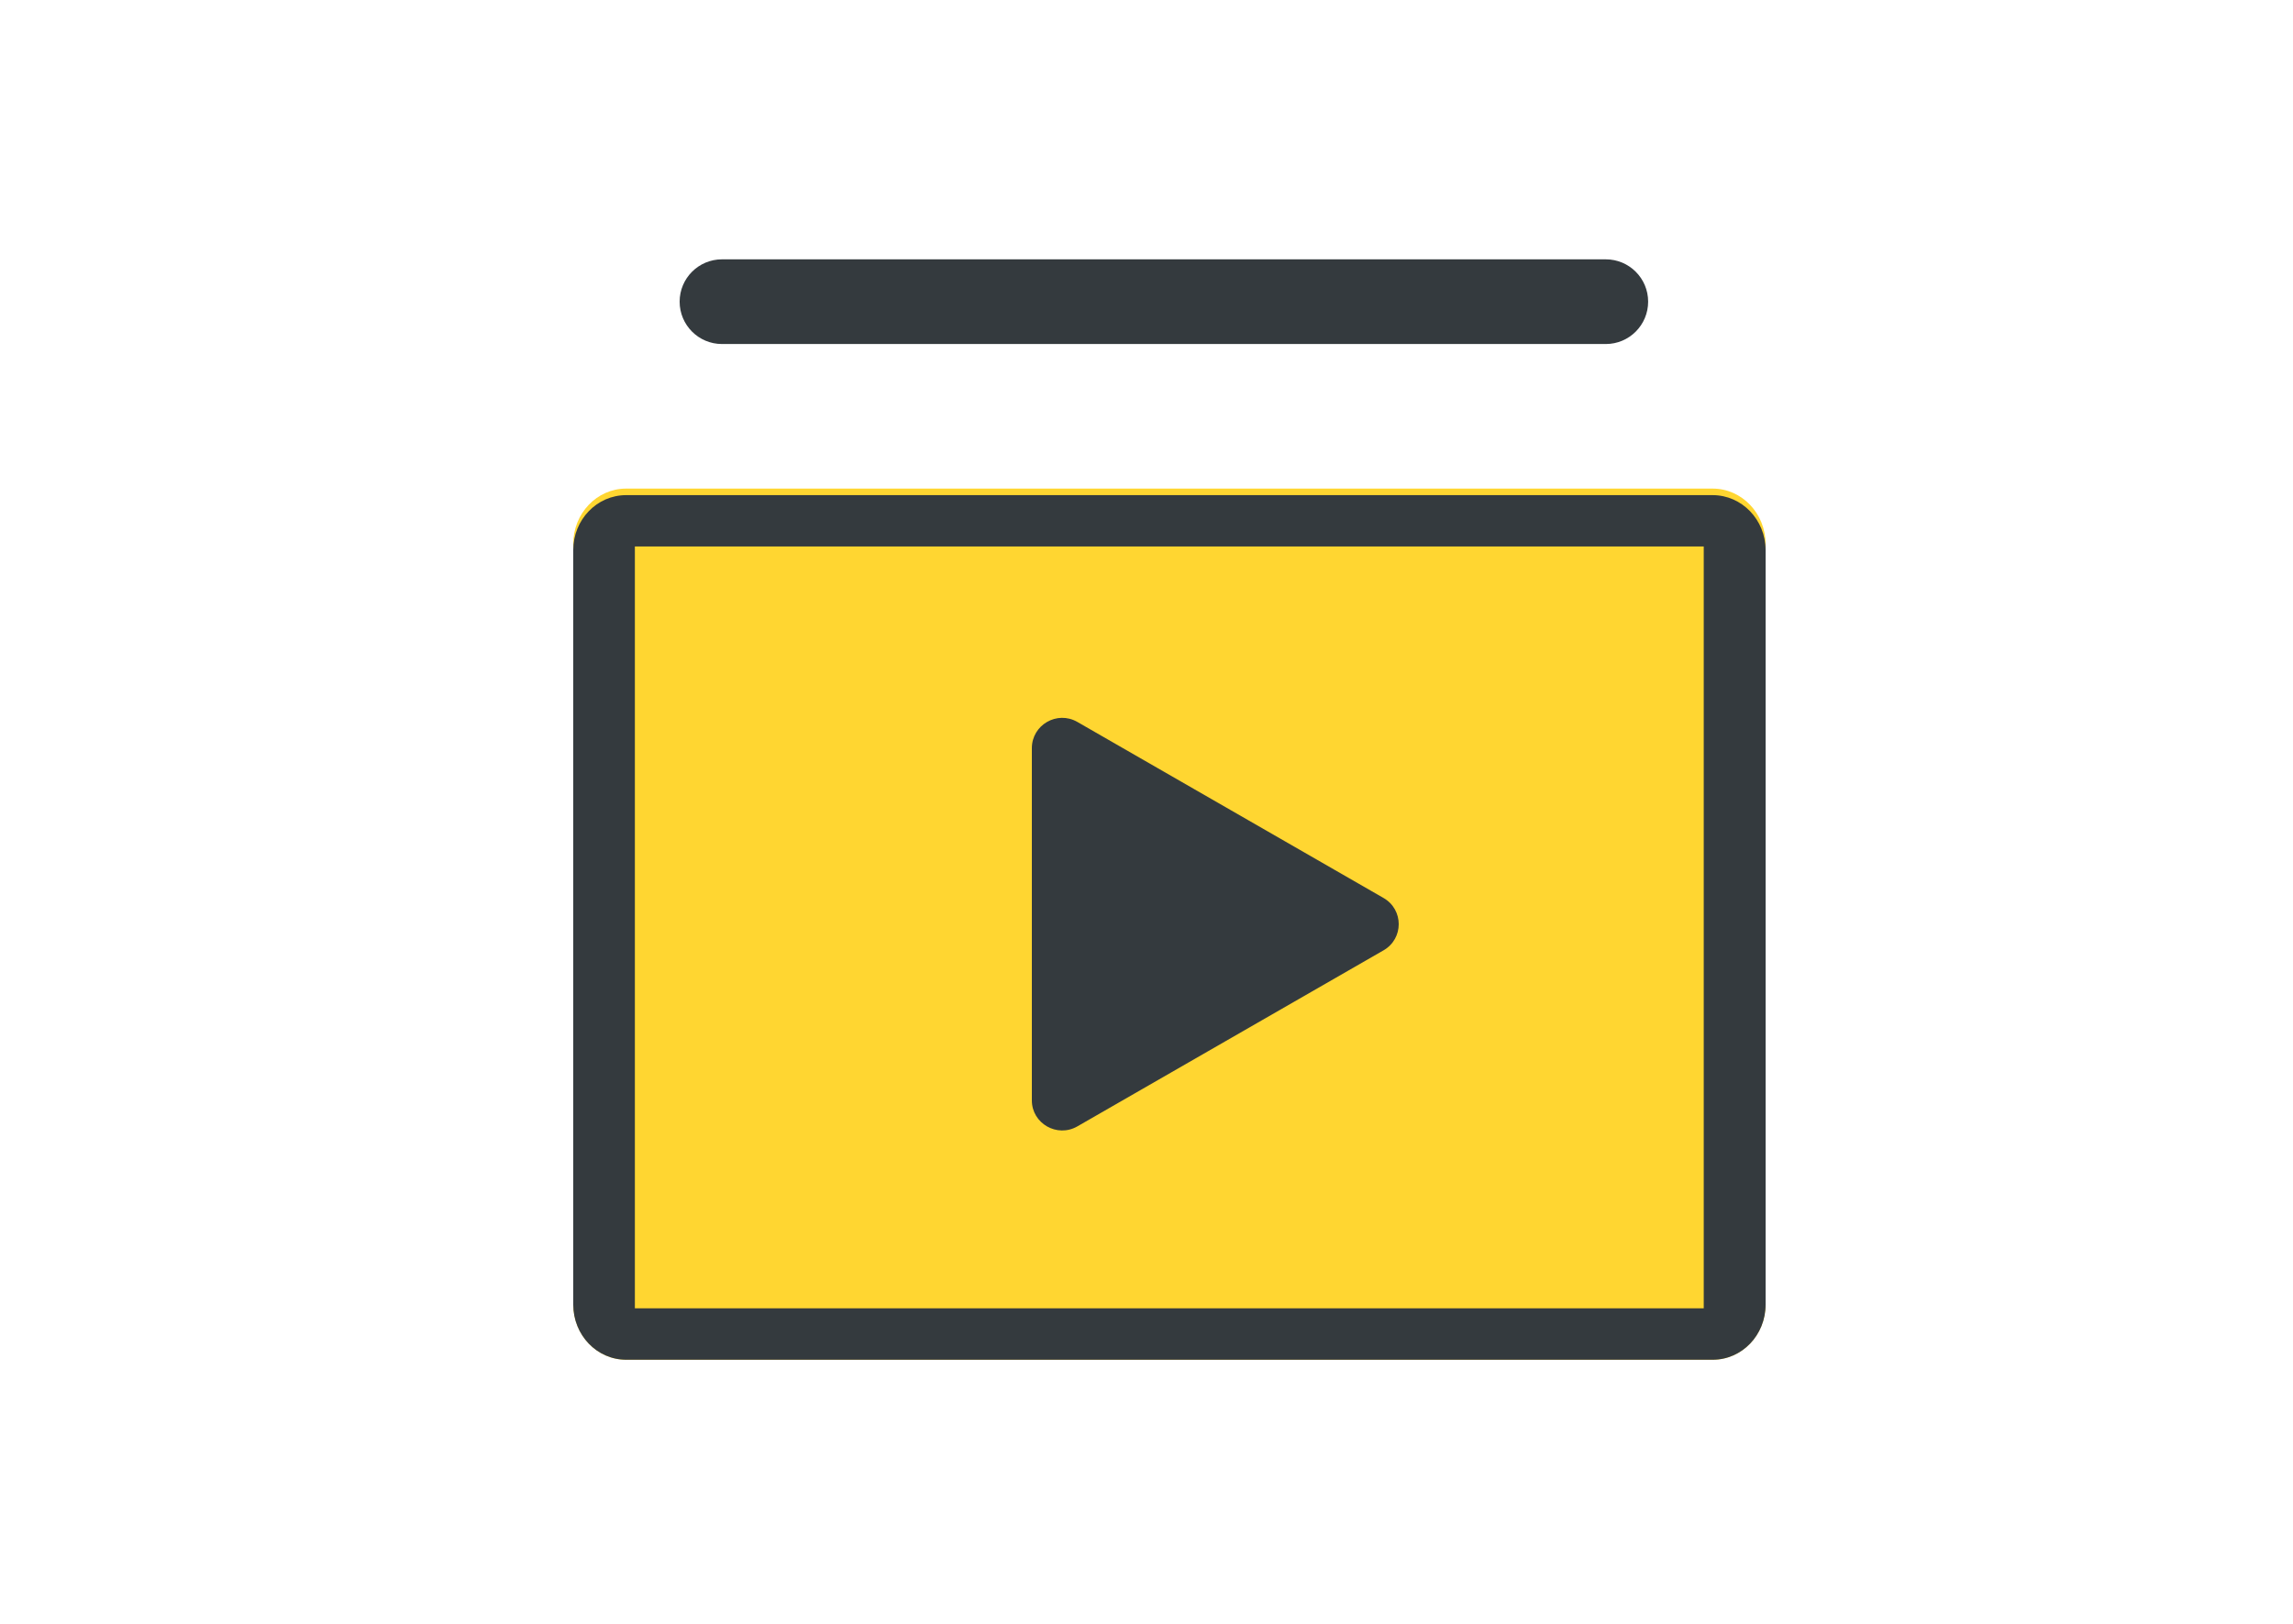 <?xml version="1.0" encoding="UTF-8"?>
<svg width="48px" height="34px" viewBox="0 0 48 34" version="1.1" xmlns="http://www.w3.org/2000/svg" xmlns:xlink="http://www.w3.org/1999/xlink">
    <!-- Generator: Sketch 53.2 (72643) - https://sketchapp.com -->
    <title>Tab Bar/Icons/Active/我的课程</title>
    <desc>Created with Sketch.</desc>
    <g id="Tab-Bar/Icons/Active/我的课程" stroke="none" stroke-width="1" fill="none" fill-rule="evenodd">
        <g id="课程中心" transform="translate(12, 5)" fill-rule="nonzero">
            <path d="M23.851,5.23 L1.107,5.23 C0.495,5.23 0,5.75 0,6.389 L0,22.309 C0,22.951 0.495,23.47 1.107,23.47 L23.853,23.47 C24.465,23.47 24.96,22.951 24.96,22.309 L24.96,6.389 C24.958,5.75 24.463,5.23 23.851,5.23 Z" id="Path" fill="#FFD631"></path>
            <path d="M23.851,5.367 L1.107,5.367 C0.495,5.367 0,5.882 0,6.517 L0,22.317 C0,22.955 0.495,23.47 1.107,23.47 L23.853,23.47 C24.465,23.47 24.96,22.955 24.96,22.317 L24.96,6.517 C24.958,5.882 24.463,5.367 23.851,5.367 Z M23.668,22.393 L1.29,22.393 L1.29,6.442 L23.665,6.442 L23.665,22.393 L23.668,22.393 Z M3.113,2.203 L21.615,2.203 C22.104,2.203 22.501,1.806 22.501,1.316 L22.501,1.316 C22.501,0.827 22.104,0.43 21.615,0.43 L3.113,0.43 C2.624,0.43 2.227,0.827 2.227,1.316 L2.227,1.316 C2.227,1.806 2.624,2.203 3.113,2.203 Z" id="Shape" fill="#343A3E"></path>
            <path d="M10.553,18.584 L16.962,14.898 C17.386,14.654 17.386,14.046 16.962,13.802 L10.553,10.116 C10.129,9.872 9.6,10.177 9.6,10.666 L9.6,18.04 C9.6,18.523 10.129,18.828 10.553,18.584 Z" id="Path" fill="#343A3E"></path>
        </g>
    </g>
</svg>
